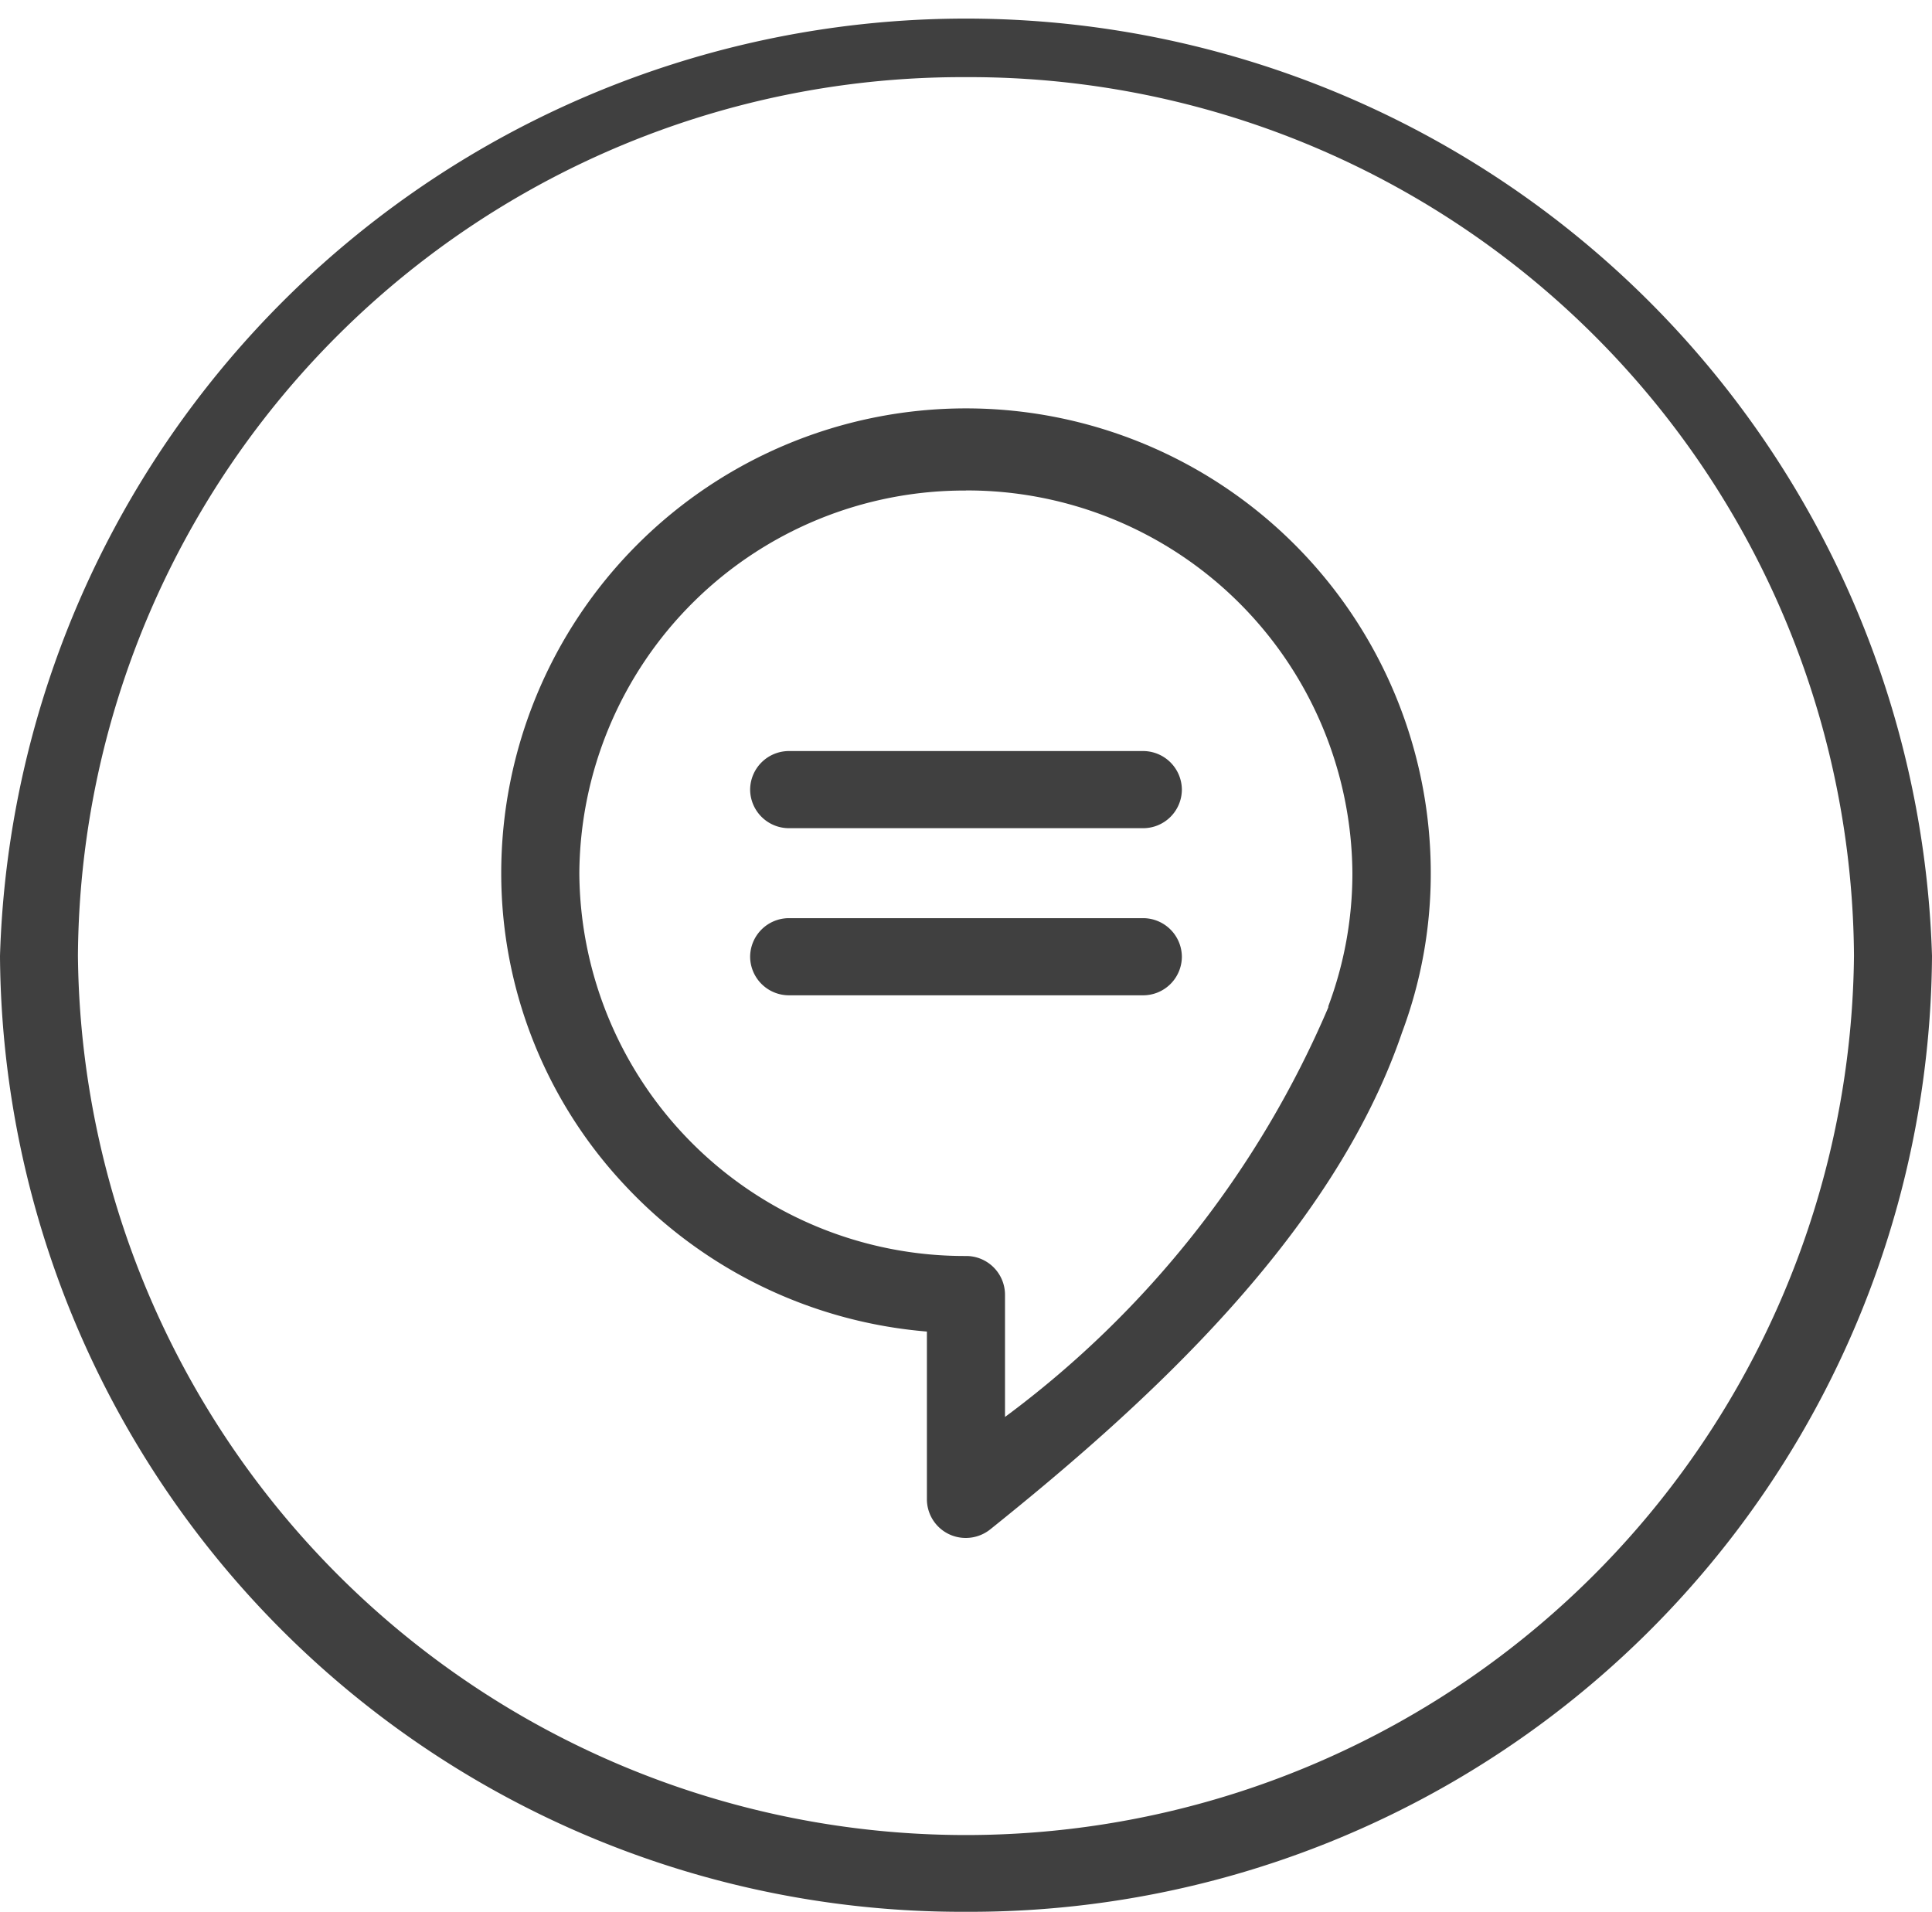 <svg id="comment_icon" xmlns="http://www.w3.org/2000/svg" xmlns:xlink="http://www.w3.org/1999/xlink" width="21.99" height="21.76" viewBox="0 0 21.99 21.76">
  <defs>
    <clipPath id="clip-path">
      <path id="Clip_2" data-name="Clip 2" d="M0,0H21.99V21.76H0Z" fill="none"/>
    </clipPath>
  </defs>
  <g id="Group_3" data-name="Group 3">
    <path id="Clip_2-2" data-name="Clip 2" d="M0,0H21.99V21.76H0Z" fill="none"/>
    <g id="Group_3-2" data-name="Group 3" clip-path="url(#clip-path)">
      <path id="Fill_1" data-name="Fill 1" d="M10.994,21.759A10.95,10.95,0,0,1,0,10.88a11,11,0,0,1,21.99,0A10.95,10.95,0,0,1,10.994,21.759Zm0-20.881a10.066,10.066,0,0,0-10.107,10,10.108,10.108,0,0,0,20.215,0A10.067,10.067,0,0,0,10.994.878Z" transform="translate(0)" fill="#404040"/>
    </g>
  </g>
  <path id="Fill_4" data-name="Fill 4" d="M5.289,12.8a.441.441,0,0,1-.444-.439v-1.91A5.3,5.3,0,0,1,1.407,8.786,5.186,5.186,0,0,1,0,5.234a5.29,5.29,0,0,1,10.58,0,5.154,5.154,0,0,1-.327,1.813C9.465,9.358,7.336,11.283,5.569,12.7A.446.446,0,0,1,5.289,12.8Zm0-11.921a4.384,4.384,0,0,0-4.4,4.356,4.384,4.384,0,0,0,4.4,4.356.442.442,0,0,1,.445.439v1.393a11.333,11.333,0,0,0,3.68-4.662l0-.007,0-.006a4.311,4.311,0,0,0,.274-1.514A4.385,4.385,0,0,0,5.289.878Z" transform="translate(5.705 4.704)" fill="#404040"/>
  <path id="Fill_6" data-name="Fill 6" d="M4.47,0H.444A.442.442,0,0,0,0,.439.442.442,0,0,0,.444.878H4.47A.441.441,0,0,0,4.914.439.442.442,0,0,0,4.47,0" transform="translate(8.538 8.548)" fill="#404040"/>
  <path id="Fill_8" data-name="Fill 8" d="M4.47,0H.444A.442.442,0,0,0,0,.439.442.442,0,0,0,.444.878H4.47A.441.441,0,0,0,4.914.439.442.442,0,0,0,4.47,0" transform="translate(8.538 10.45)" fill="#404040"/>
</svg>
